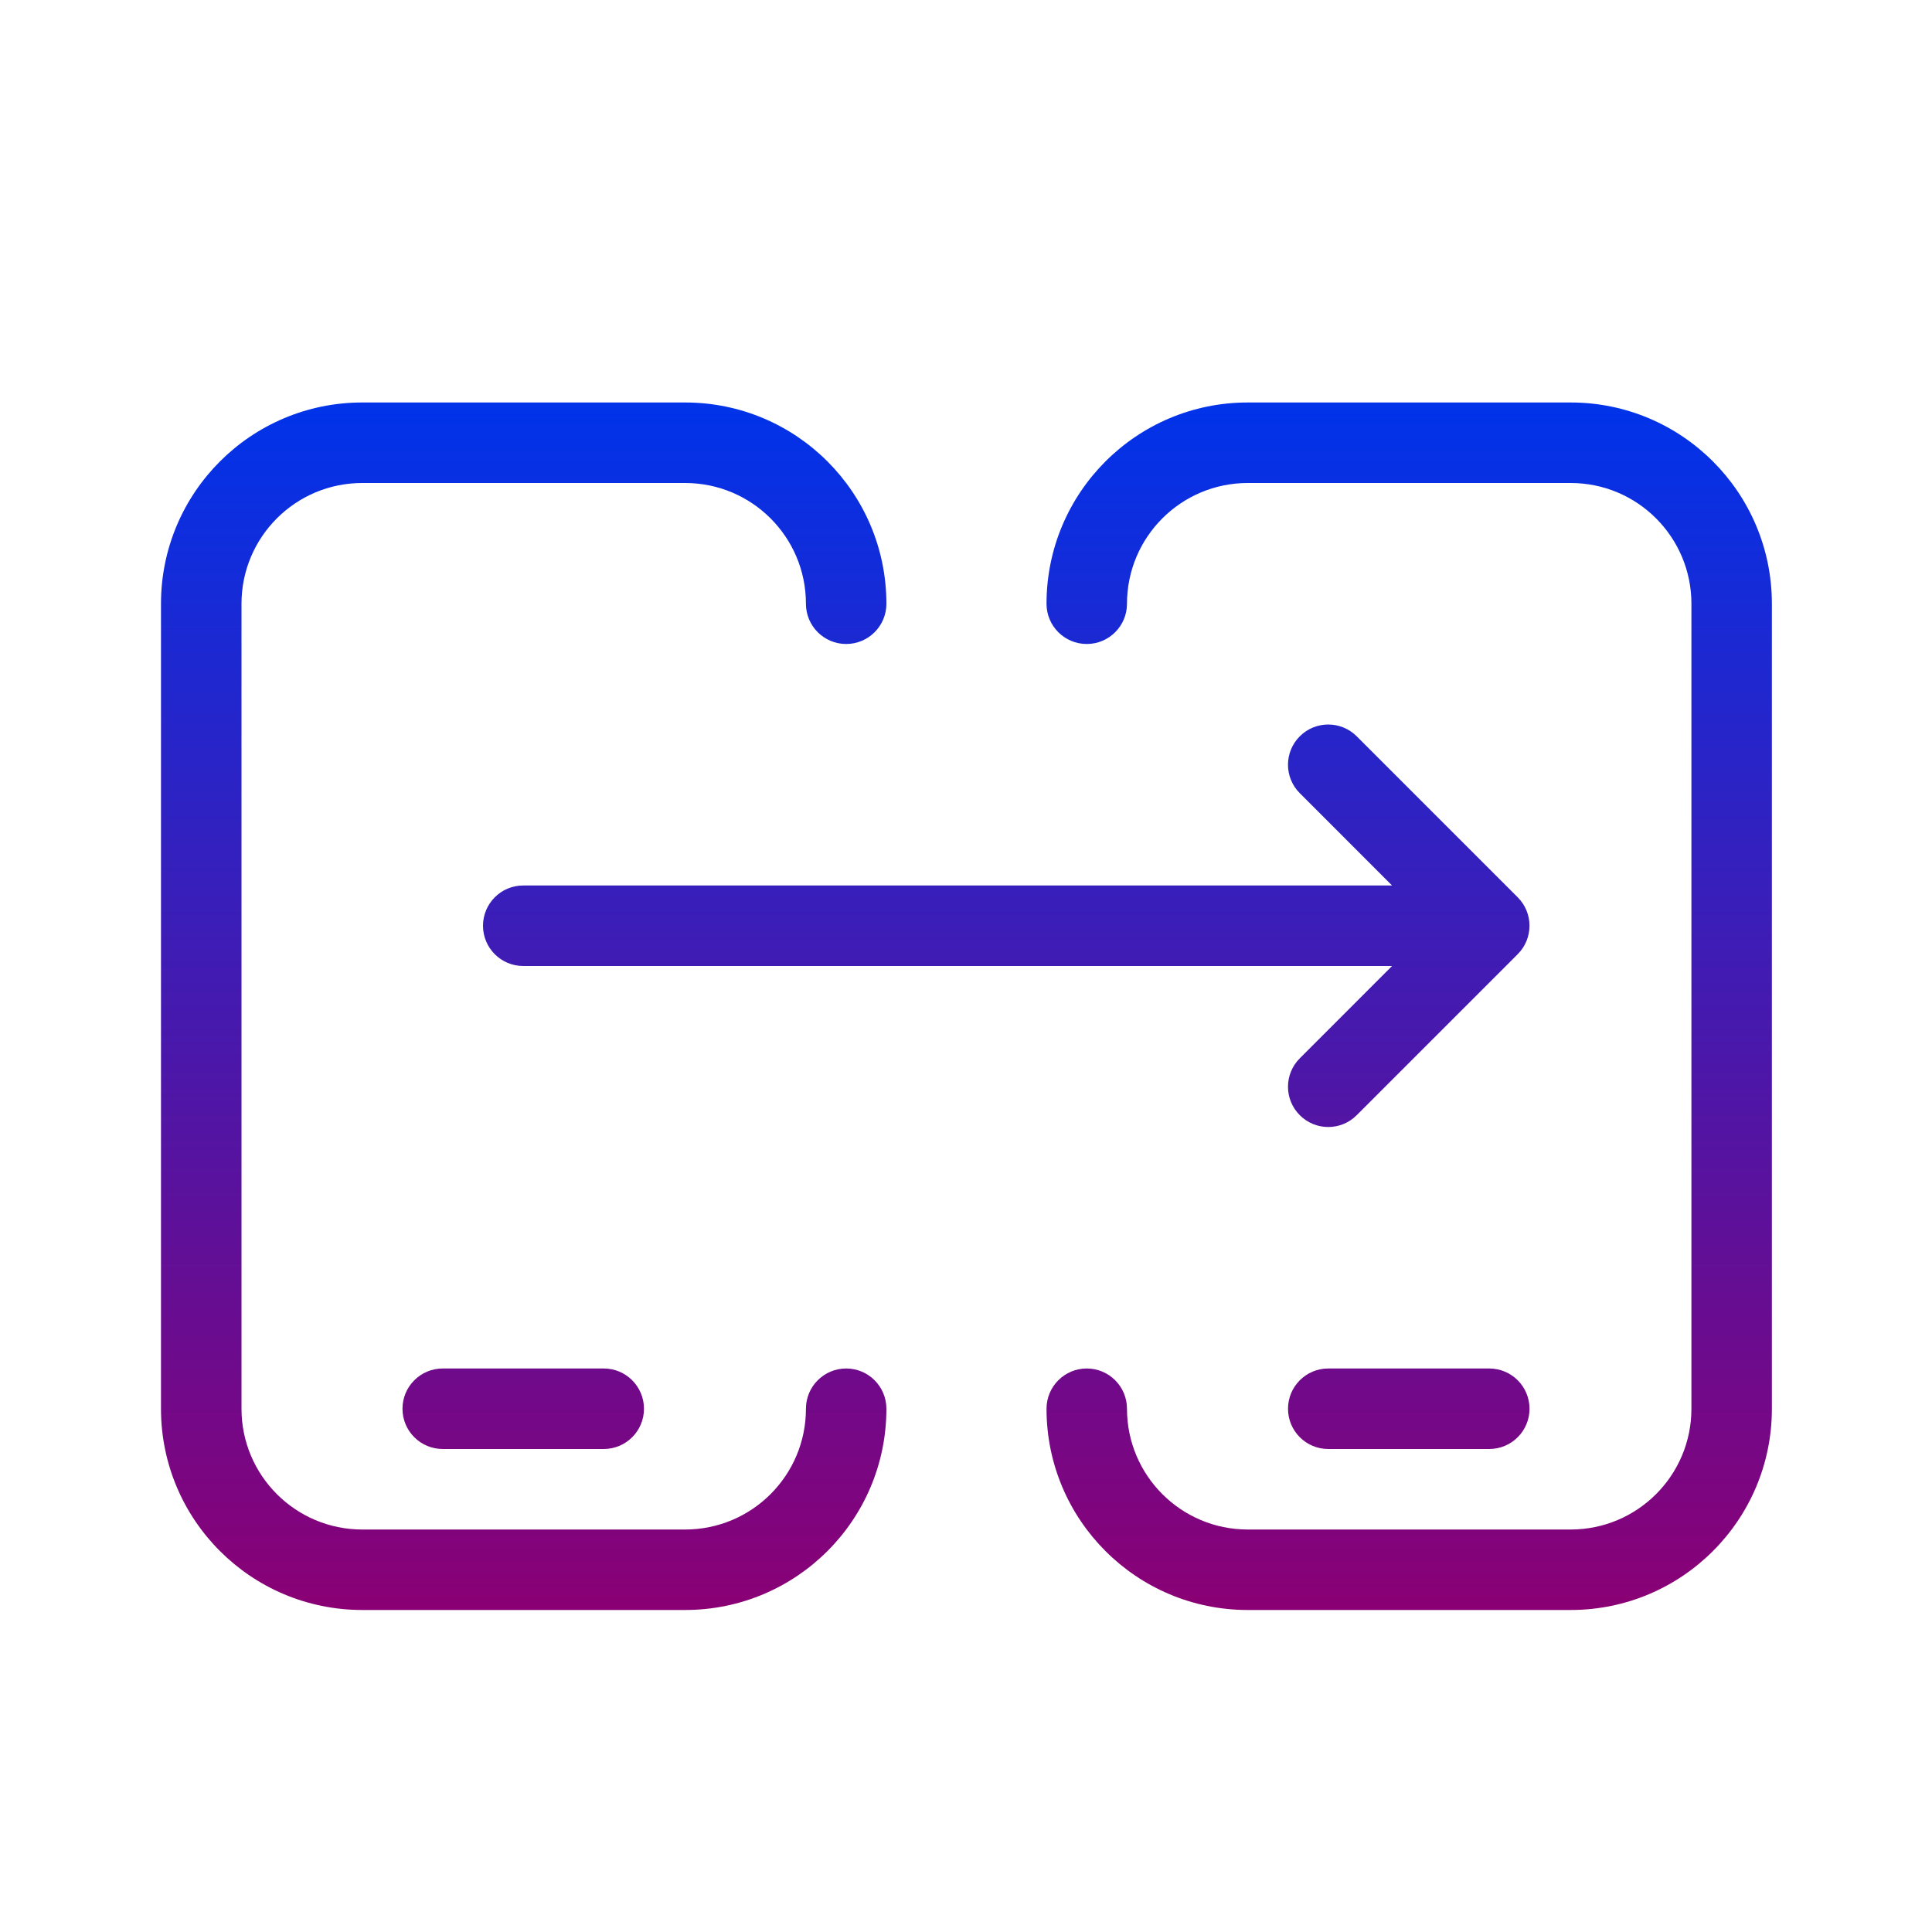 <svg width="40" height="40" viewBox="0 0 40 40" fill="none" xmlns="http://www.w3.org/2000/svg">
<path d="M28.821 18.333L26.911 16.422C26.585 16.097 26.585 15.569 26.911 15.244C27.236 14.919 27.764 14.919 28.089 15.244L31.422 18.577C31.748 18.903 31.748 19.43 31.422 19.756L28.089 23.089C27.764 23.415 27.236 23.415 26.911 23.089C26.585 22.764 26.585 22.236 26.911 21.911L28.821 20H10.833C10.373 20 10 19.627 10 19.167C10 18.706 10.373 18.333 10.833 18.333H28.821ZM16.686 29.167C16.686 28.706 17.059 28.333 17.519 28.333C17.979 28.333 18.352 28.706 18.352 29.167C18.352 31.468 16.487 33.333 14.185 33.333H7.5C5.199 33.333 3.333 31.468 3.333 29.167V12.5C3.333 10.199 5.199 8.333 7.5 8.333H14.185C16.487 8.333 18.352 10.199 18.352 12.5C18.352 12.96 17.979 13.333 17.519 13.333C17.059 13.333 16.686 12.96 16.686 12.5C16.686 11.119 15.566 10 14.185 10H7.5C6.119 10 5 11.119 5 12.5V29.167C5 30.547 6.119 31.667 7.5 31.667H14.185C15.566 31.667 16.686 30.547 16.686 29.167ZM9.167 30C8.706 30 8.333 29.627 8.333 29.167C8.333 28.706 8.706 28.333 9.167 28.333H12.5C12.96 28.333 13.333 28.706 13.333 29.167C13.333 29.627 12.96 30 12.5 30H9.167ZM23.333 12.5C23.333 12.96 22.96 13.333 22.5 13.333C22.04 13.333 21.667 12.96 21.667 12.5C21.667 10.199 23.532 8.333 25.833 8.333H32.519C34.82 8.333 36.685 10.199 36.685 12.5V29.167C36.685 31.468 34.82 33.333 32.519 33.333H25.833C23.532 33.333 21.667 31.468 21.667 29.167C21.667 28.706 22.04 28.333 22.5 28.333C22.96 28.333 23.333 28.706 23.333 29.167C23.333 30.547 24.453 31.667 25.833 31.667H32.519C33.9 31.667 35.019 30.547 35.019 29.167V12.5C35.019 11.119 33.9 10 32.519 10H25.833C24.453 10 23.333 11.119 23.333 12.5ZM27.5 30C27.04 30 26.667 29.627 26.667 29.167C26.667 28.706 27.04 28.333 27.5 28.333H30.833C31.294 28.333 31.667 28.706 31.667 29.167C31.667 29.627 31.294 30 30.833 30H27.5Z" fill="url(#paint0_linear_180_830312)"/>
<defs>
<linearGradient id="paint0_linear_180_830312" x1="20.009" y1="8.333" x2="20.009" y2="33.333" gradientUnits="userSpaceOnUse">
<stop stop-color="#0033EA"/>
<stop offset="1" stop-color="#8A0074"/>
</linearGradient>
</defs>
</svg>
